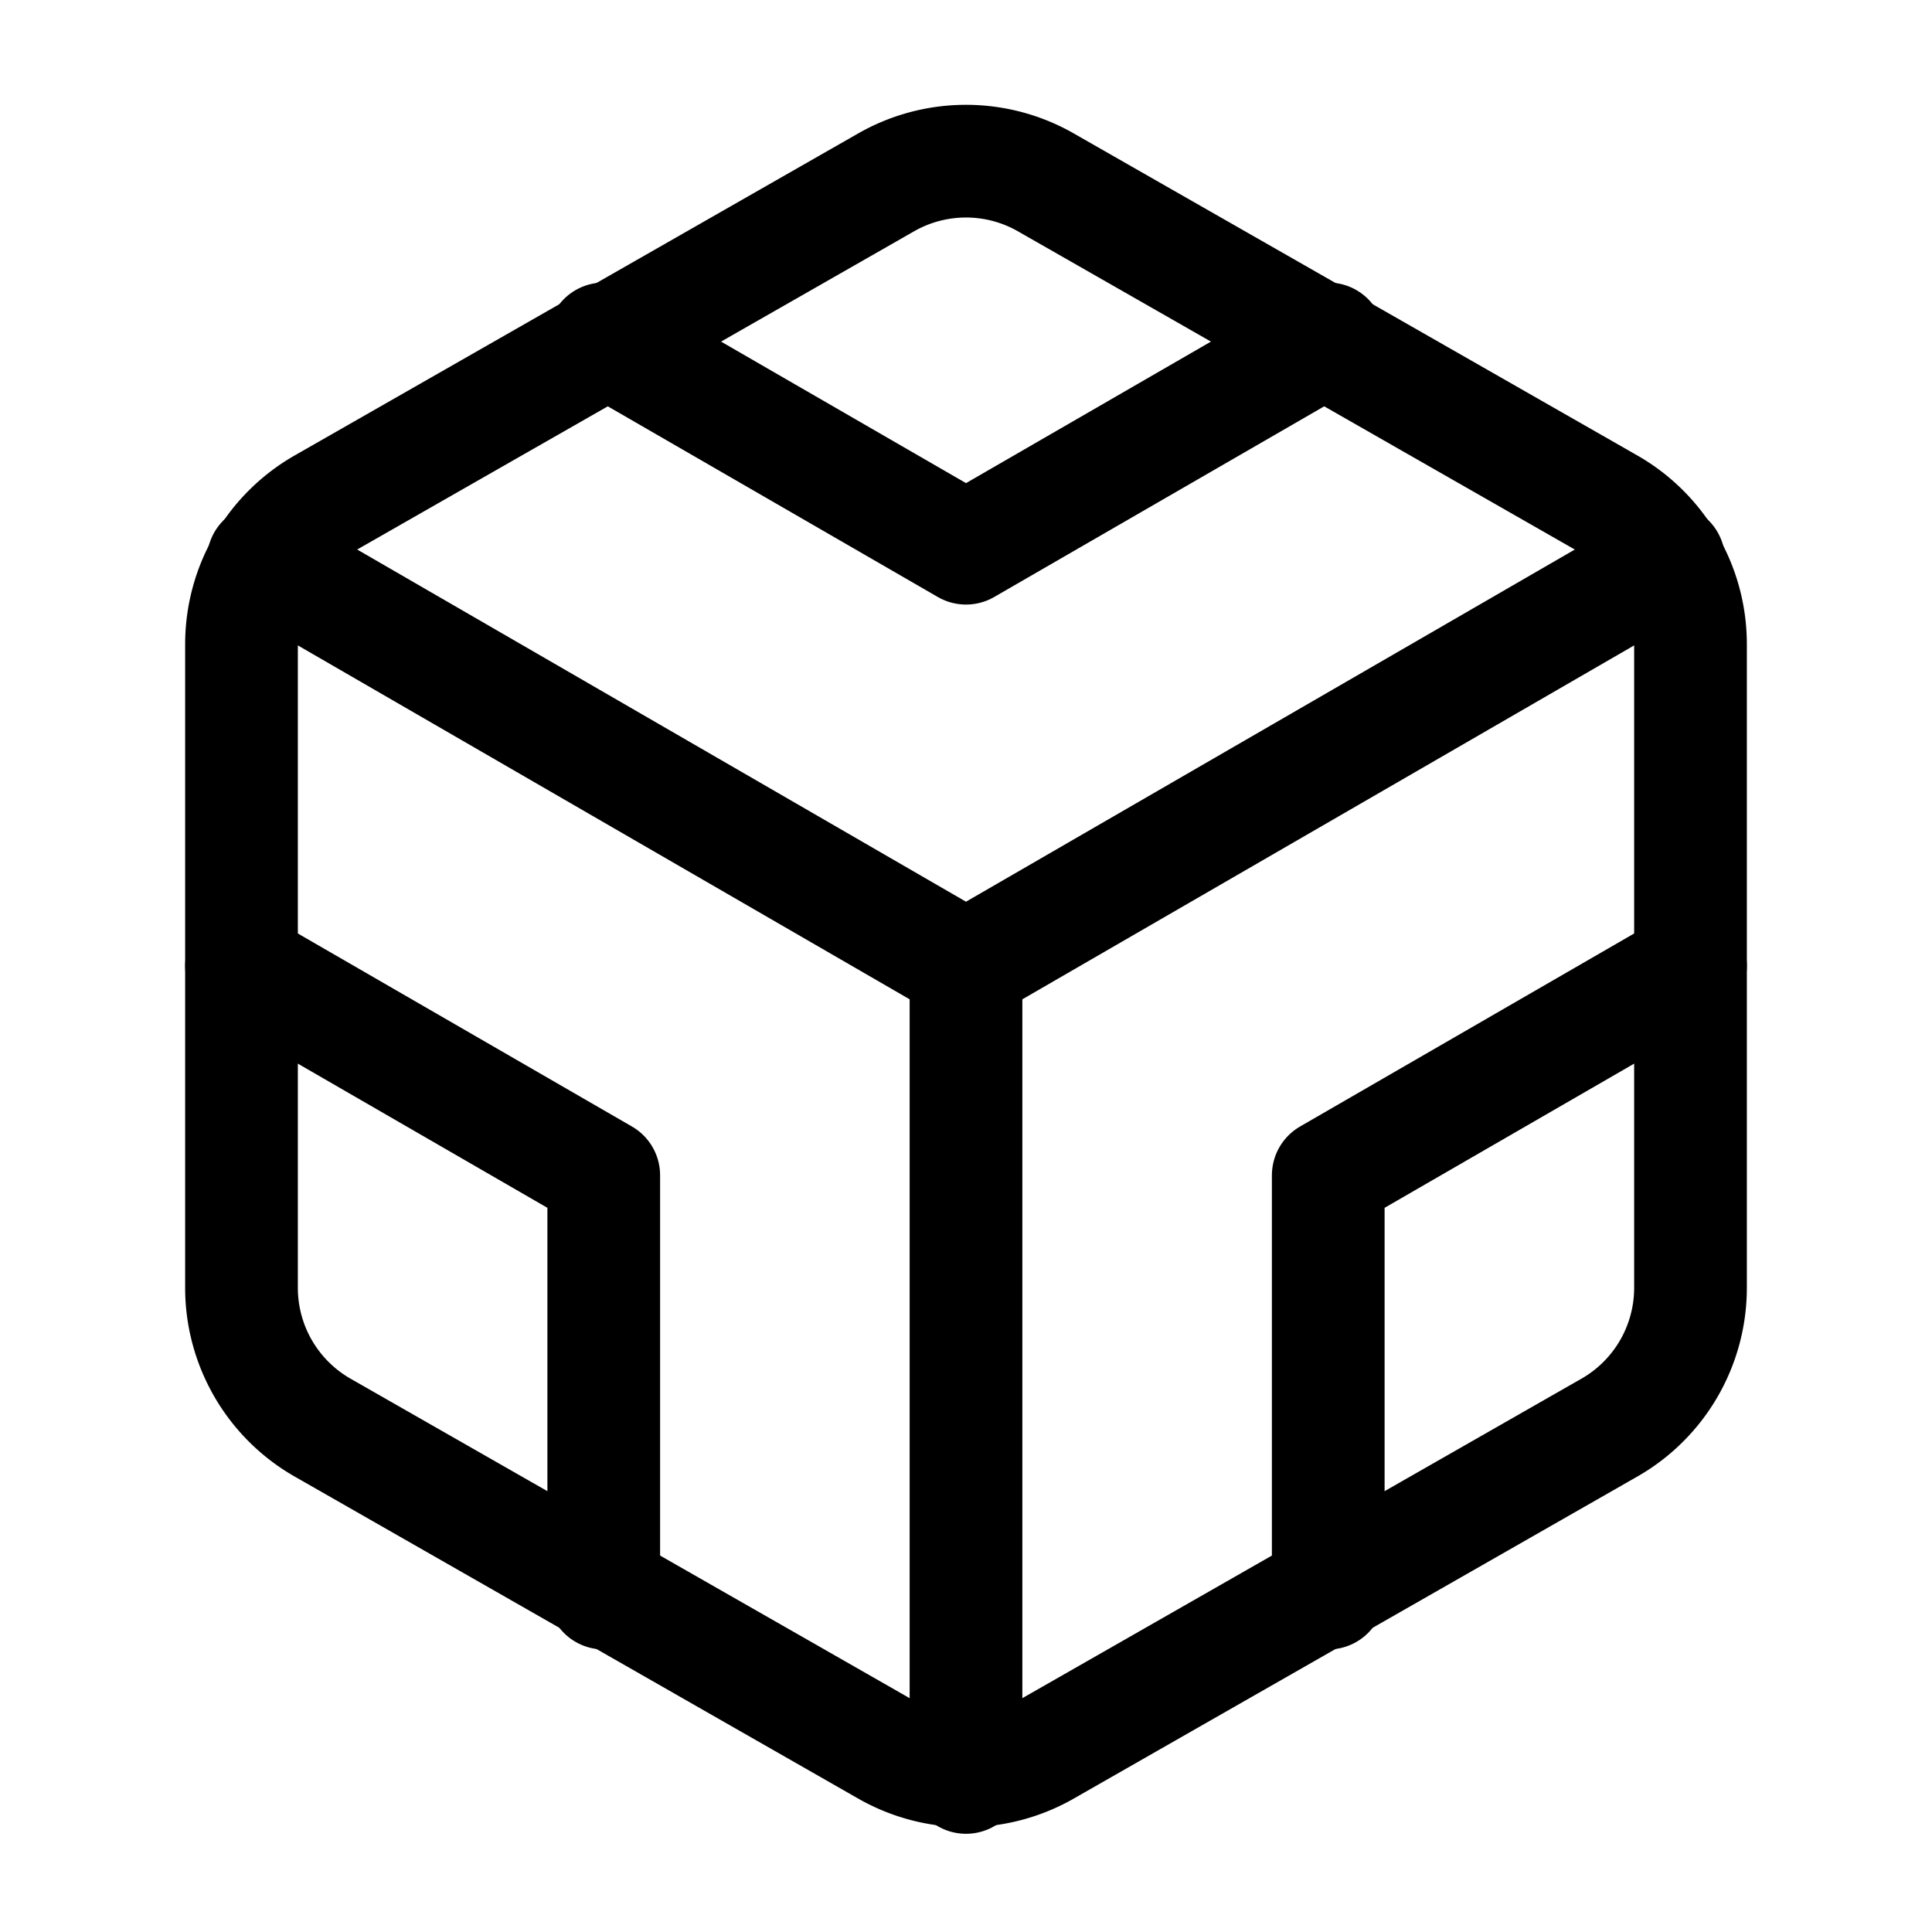 <svg
  xmlns="http://www.w3.org/2000/svg"
  width="24"
  height="24"
  viewBox="0 0 24 24"
  fill="none"
  stroke="currentColor"
  stroke-width="1.4"
  stroke-linecap="round"
  stroke-linejoin="round"
>
  <path d="M21 16V8a2 2 0 0 0-1-1.73l-7-4a2 2 0 0 0-2 0l-7 4A2 2 0 0 0 3 8v8a2 2 0 0 0 1 1.73l7 4a2 2 0 0 0 2 0l7-4A2 2 0 0 0 21 16z"  vector-effect="non-scaling-stroke"/>
  <polyline points="7.5 4.21 12 6.81 16.5 4.21"  vector-effect="non-scaling-stroke"/>
  <polyline points="7.5 19.79 7.5 14.6 3 12"  vector-effect="non-scaling-stroke"/>
  <polyline points="21 12 16.5 14.6 16.5 19.79"  vector-effect="non-scaling-stroke"/>
  <polyline points="3.27 6.96 12 12.01 20.73 6.96"  vector-effect="non-scaling-stroke"/>
  <line x1="12" x2="12" y1="22.08" y2="12"  vector-effect="non-scaling-stroke"/>
</svg>
